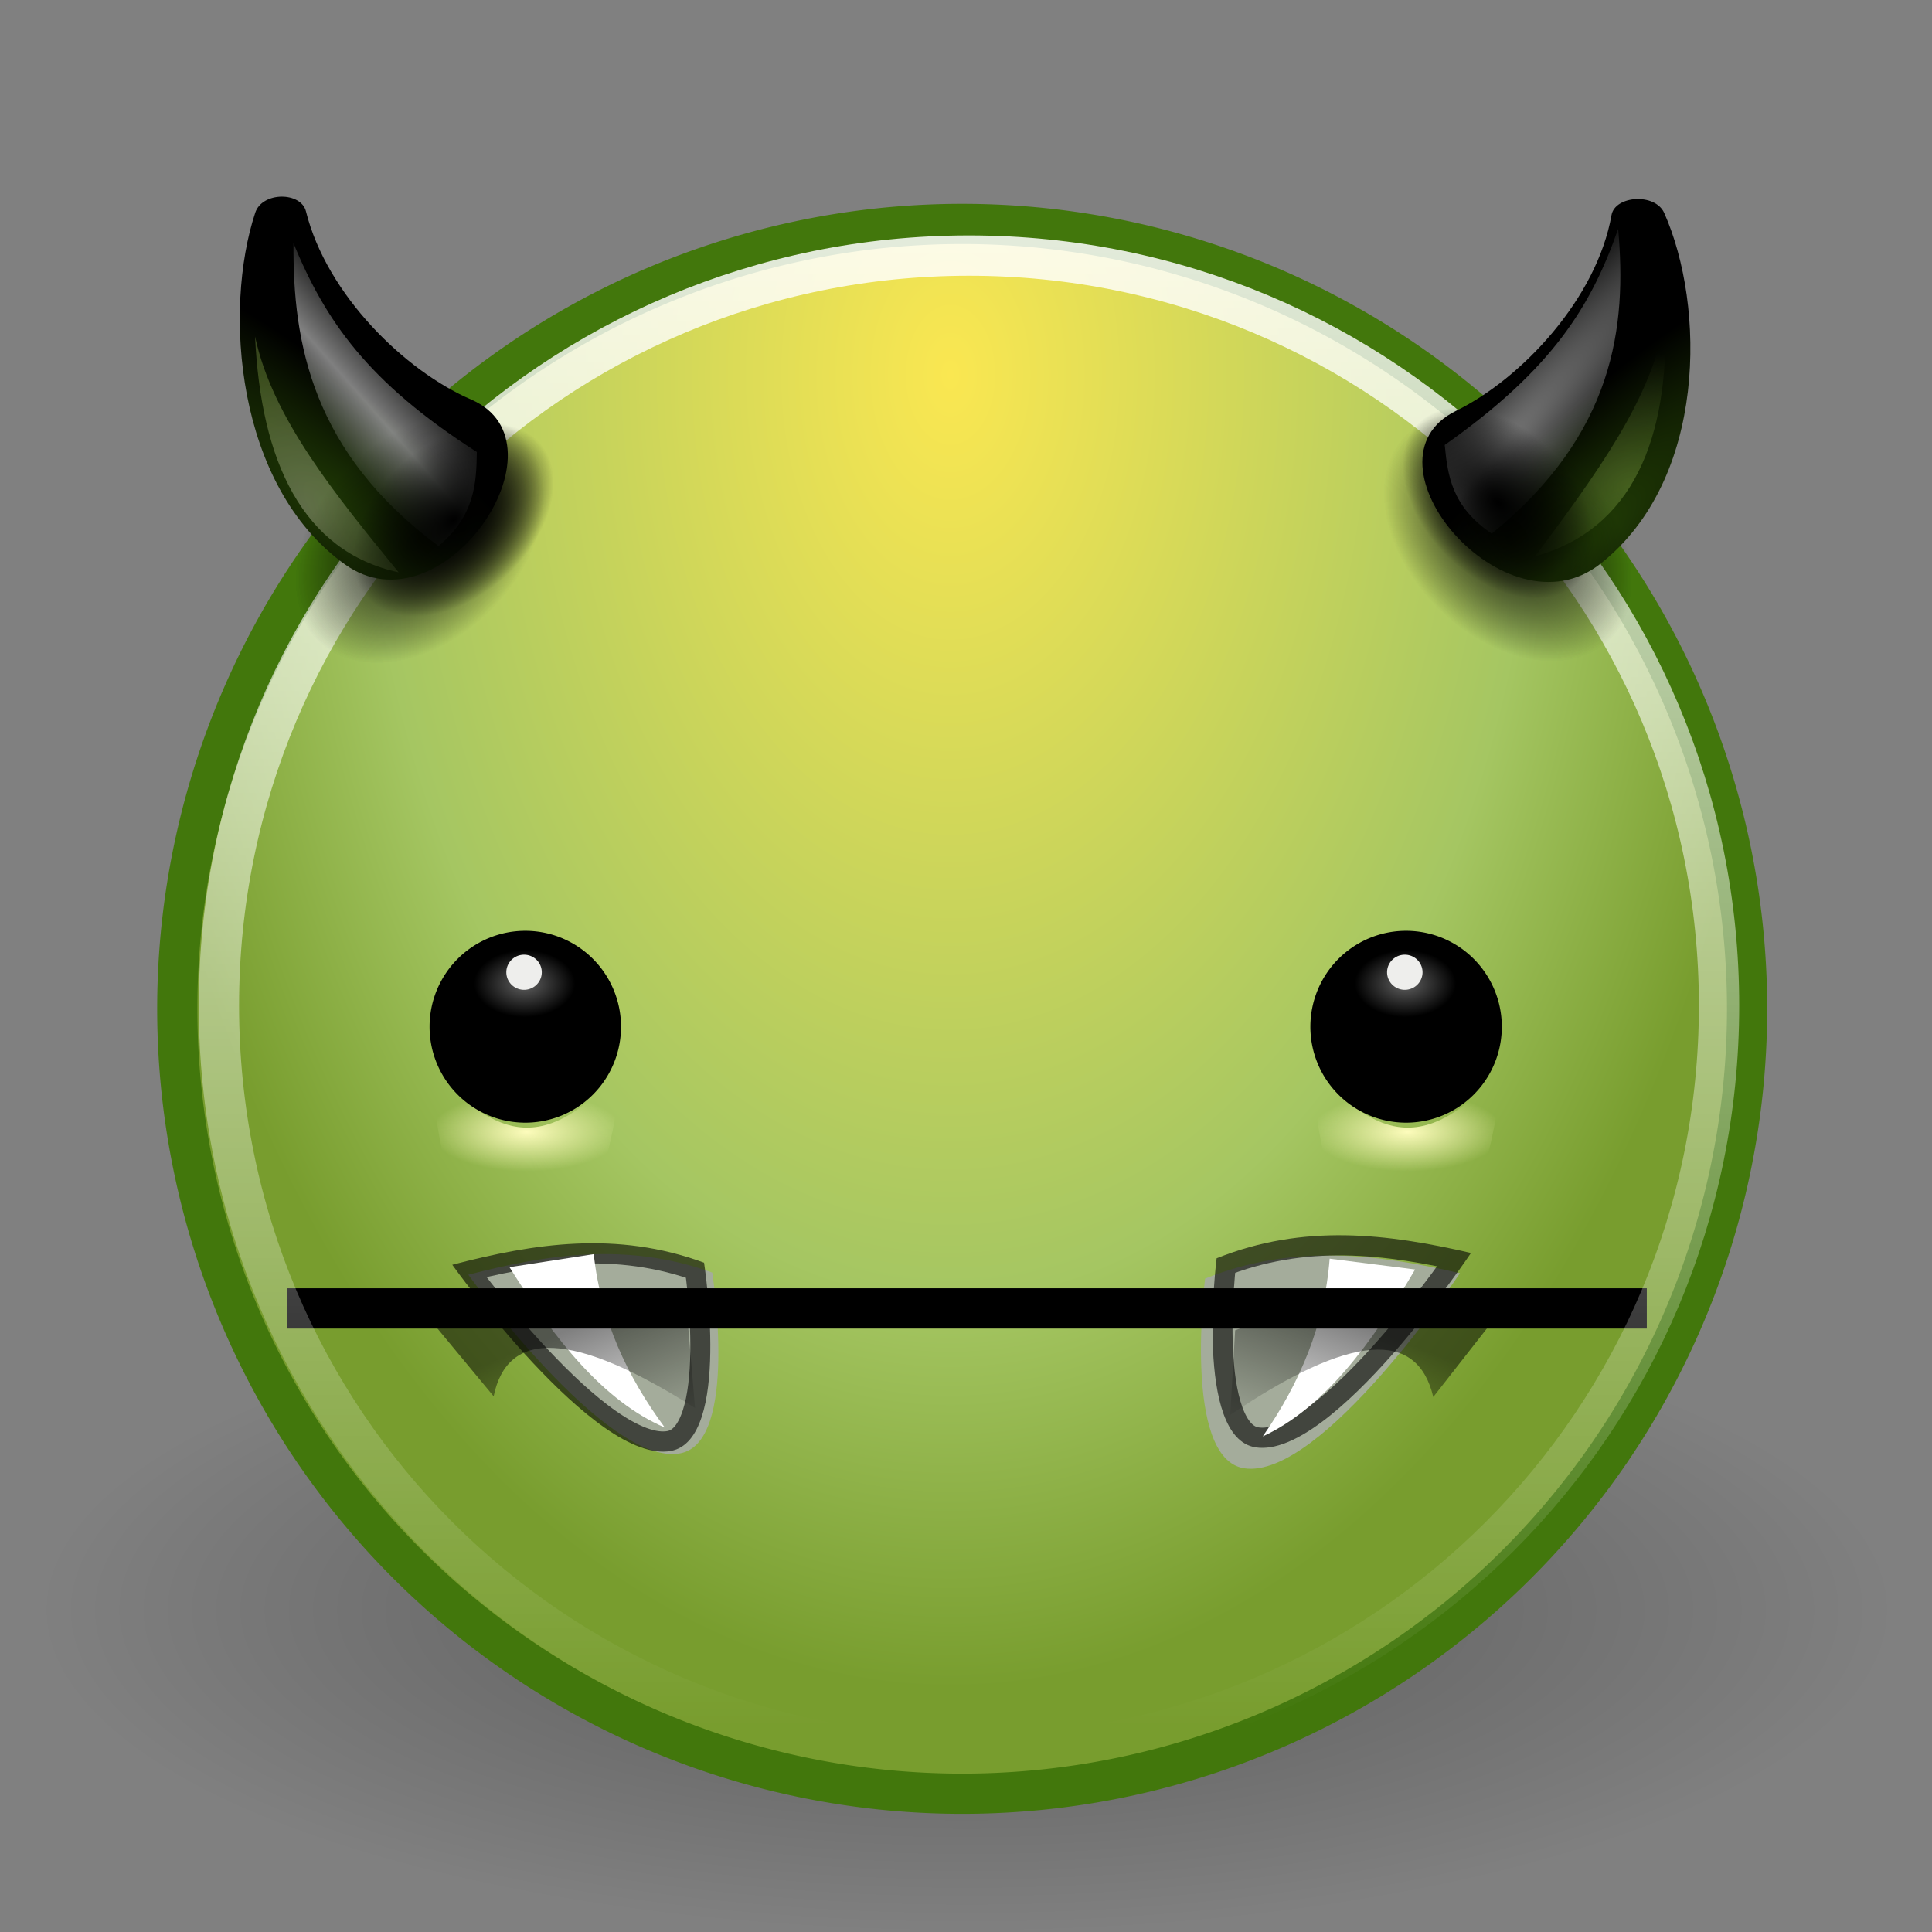 <?xml version="1.0" encoding="UTF-8" standalone="no"?>
<!-- Created with Inkscape (http://www.inkscape.org/) -->

<svg
   xmlns:dc="http://purl.org/dc/elements/1.1/"
   xmlns:cc="http://creativecommons.org/ns#"
   xmlns:rdf="http://www.w3.org/1999/02/22-rdf-syntax-ns#"
   xmlns:svg="http://www.w3.org/2000/svg"
   xmlns="http://www.w3.org/2000/svg"
   xmlns:xlink="http://www.w3.org/1999/xlink"
   xmlns:sodipodi="http://sodipodi.sourceforge.net/DTD/sodipodi-0.dtd"
   xmlns:inkscape="http://www.inkscape.org/namespaces/inkscape"
   width="48"
   height="48"
   id="svg3692"
   version="1.1"
   inkscape:version="0.48.1 r9760"
   sodipodi:docname="Nuevo documento 2">
  <rect width="100%" height="100%" fill="#808080" stroke="none"/>
  <defs
     id="defs3694">
    <radialGradient
       inkscape:collect="always"
       xlink:href="#linearGradient6782"
       id="radialGradient5032"
       gradientUnits="userSpaceOnUse"
       gradientTransform="matrix(1.01,0,0,1.581,-3.277,-103.578)"
       cx="314.969"
       cy="182.359"
       fx="314.969"
       fy="182.359"
       r="9.031" />
    <linearGradient
       id="linearGradient6782">
      <stop
         id="stop6784"
         style="stop-color:#fae751;stop-opacity:1;"
         offset="0" />
      <stop
         id="stop6786"
         style="stop-color:#a5c662;stop-opacity:1;"
         offset="0.7" />
      <stop
         id="stop6788"
         style="stop-color:#789d2e;stop-opacity:1;"
         offset="1" />
    </linearGradient>
    <clipPath
       id="clipPath11530">
      <path
         d="m 118.625,209.5 c 2.583,-0.388 5.167,-0.511 7.75,0.75 0,0 0.282,5.481 -1.625,5.625 -2.378,0.179 -6.125,-6.375 -6.125,-6.375 z"
         inkscape:connector-curvature="0"
         id="path11532"
         style="fill:none;stroke:#000000;stroke-width:0.088;stroke-linecap:butt;stroke-linejoin:miter;stroke-miterlimit:4;stroke-opacity:1;stroke-dasharray:none;stroke-dashoffset:0;marker:none;visibility:visible;display:inline;overflow:visible" />
    </clipPath>
    <linearGradient
       inkscape:collect="always"
       xlink:href="#linearGradient11579"
       id="linearGradient5034"
       gradientUnits="userSpaceOnUse"
       gradientTransform="matrix(0.102,4.1163237e-4,4.1163237e-4,0.102,300.209,162.422)"
       x1="182.102"
       y1="187.813"
       x2="183.494"
       y2="191.967" />
    <linearGradient
       id="linearGradient11579">
      <stop
         id="stop11581"
         style="stop-color:#000000;stop-opacity:1"
         offset="0" />
      <stop
         id="stop11583"
         style="stop-color:#000000;stop-opacity:0"
         offset="1" />
    </linearGradient>
    <linearGradient
       inkscape:collect="always"
       xlink:href="#linearGradient11579"
       id="linearGradient5036"
       gradientUnits="userSpaceOnUse"
       gradientTransform="matrix(0.107,5.2958461e-4,5.2958461e-4,0.107,299.251,161.458)"
       x1="182.102"
       y1="187.813"
       x2="183.494"
       y2="191.967" />
    <linearGradient
       inkscape:collect="always"
       xlink:href="#linearGradient6499"
       id="linearGradient5038"
       gradientUnits="userSpaceOnUse"
       x1="315.332"
       y1="186.245"
       x2="315.332"
       y2="169.888" />
    <linearGradient
       id="linearGradient6499">
      <stop
         id="stop6501"
         style="stop-color:#ffffff;stop-opacity:1"
         offset="0" />
      <stop
         id="stop6503"
         style="stop-color:#ffffff;stop-opacity:0;"
         offset="1" />
    </linearGradient>
    <radialGradient
       inkscape:collect="always"
       xlink:href="#linearGradient6537"
       id="radialGradient5040"
       gradientUnits="userSpaceOnUse"
       gradientTransform="matrix(1,0,0,0.655,0,24.023)"
       cx="177.556"
       cy="69.59"
       fx="177.556"
       fy="69.59"
       r="9.496" />
    <linearGradient
       id="linearGradient6537">
      <stop
         id="stop6539"
         style="stop-color:#000000;stop-opacity:1"
         offset="0" />
      <stop
         id="stop6541"
         style="stop-color:#000000;stop-opacity:0"
         offset="1" />
    </linearGradient>
    <radialGradient
       inkscape:collect="always"
       xlink:href="#linearGradient6537"
       id="radialGradient5042"
       gradientUnits="userSpaceOnUse"
       gradientTransform="matrix(1,0,0,0.655,0,24.023)"
       cx="177.556"
       cy="69.59"
       fx="177.556"
       fy="69.59"
       r="9.496" />
    <radialGradient
       inkscape:collect="always"
       xlink:href="#linearGradient6808"
       id="radialGradient5044"
       gradientUnits="userSpaceOnUse"
       gradientTransform="matrix(0.922,0.278,-1.318,3.523,249.735,-518.247)"
       cx="318.608"
       cy="170.593"
       fx="318.608"
       fy="170.593"
       r="0.824" />
    <linearGradient
       id="linearGradient6808">
      <stop
         id="stop6810"
         style="stop-color:#244206;stop-opacity:1"
         offset="0" />
      <stop
         id="stop6812"
         style="stop-color:#000000;stop-opacity:1"
         offset="1" />
    </linearGradient>
    <linearGradient
       inkscape:collect="always"
       xlink:href="#linearGradient6597"
       id="linearGradient5046"
       gradientUnits="userSpaceOnUse"
       x1="169.514"
       y1="55.165"
       x2="180.917"
       y2="57.767" />
    <linearGradient
       id="linearGradient6597">
      <stop
         id="stop6599"
         style="stop-color:#eeeeec;stop-opacity:0"
         offset="0" />
      <stop
         id="stop6605"
         style="stop-color:#ffffff;stop-opacity:1"
         offset="0.528" />
      <stop
         id="stop6601"
         style="stop-color:#eeeeec;stop-opacity:0"
         offset="1" />
    </linearGradient>
    <radialGradient
       inkscape:collect="always"
       xlink:href="#linearGradient4008"
       id="radialGradient5048"
       gradientUnits="userSpaceOnUse"
       gradientTransform="matrix(5.546,0,0,5.223,-825.952,-246.098)"
       cx="182.121"
       cy="58.899"
       fx="182.121"
       fy="58.899"
       r="2.338" />
    <linearGradient
       id="linearGradient4008">
      <stop
         id="stop4010"
         style="stop-color:#fff9e8;stop-opacity:1"
         offset="0" />
      <stop
         id="stop4012"
         style="stop-color:#a7cc5c;stop-opacity:1"
         offset="1" />
    </linearGradient>
    <radialGradient
       inkscape:collect="always"
       xlink:href="#linearGradient6537"
       id="radialGradient5050"
       gradientUnits="userSpaceOnUse"
       gradientTransform="matrix(1,0,0,0.655,0,24.023)"
       cx="177.556"
       cy="69.59"
       fx="177.556"
       fy="69.59"
       r="9.496" />
    <radialGradient
       inkscape:collect="always"
       xlink:href="#linearGradient6537"
       id="radialGradient5052"
       gradientUnits="userSpaceOnUse"
       gradientTransform="matrix(1,0,0,0.655,0,24.023)"
       cx="177.556"
       cy="69.59"
       fx="177.556"
       fy="69.59"
       r="9.496" />
    <radialGradient
       inkscape:collect="always"
       xlink:href="#linearGradient6820"
       id="radialGradient5054"
       gradientUnits="userSpaceOnUse"
       gradientTransform="matrix(0.976,0.266,-1.462,3.599,257.064,-527.352)"
       cx="318.608"
       cy="170.593"
       fx="318.608"
       fy="170.593"
       r="0.824" />
    <linearGradient
       id="linearGradient6820">
      <stop
         id="stop6822"
         style="stop-color:#244206;stop-opacity:1"
         offset="0" />
      <stop
         id="stop6824"
         style="stop-color:#000000;stop-opacity:1"
         offset="1" />
    </linearGradient>
    <radialGradient
       inkscape:collect="always"
       xlink:href="#linearGradient6320"
       id="radialGradient5056"
       gradientUnits="userSpaceOnUse"
       gradientTransform="matrix(1.306,0.343,-2.811,10.697,110.55,-617.947)"
       cx="173.328"
       cy="58.524"
       fx="173.328"
       fy="58.524"
       r="4.836" />
    <linearGradient
       id="linearGradient6320">
      <stop
         id="stop6322"
         style="stop-color:#ffffff;stop-opacity:1"
         offset="0" />
      <stop
         id="stop6324"
         style="stop-color:#ffffff;stop-opacity:0"
         offset="1" />
    </linearGradient>
    <radialGradient
       inkscape:collect="always"
       xlink:href="#linearGradient6814"
       id="radialGradient5058"
       gradientUnits="userSpaceOnUse"
       gradientTransform="matrix(5.546,0,0,5.223,-825.952,-246.098)"
       cx="182.121"
       cy="58.899"
       fx="182.121"
       fy="58.899"
       r="2.338" />
    <linearGradient
       id="linearGradient6814">
      <stop
         id="stop6816"
         style="stop-color:#a7cc5c;stop-opacity:1"
         offset="0" />
      <stop
         id="stop6818"
         style="stop-color:#a7cc5c;stop-opacity:0"
         offset="1" />
    </linearGradient>
    <radialGradient
       inkscape:collect="always"
       xlink:href="#linearGradient12297"
       id="radialGradient5060"
       gradientUnits="userSpaceOnUse"
       gradientTransform="matrix(1,0,0,0.492,0,89.646)"
       cx="142.75"
       cy="172.867"
       fx="142.75"
       fy="172.867"
       r="16.25" />
    <linearGradient
       id="linearGradient12297">
      <stop
         id="stop12299"
         style="stop-color:#fdfcbc;stop-opacity:1"
         offset="0" />
      <stop
         id="stop12301"
         style="stop-color:#fdfcbc;stop-opacity:0"
         offset="1" />
    </linearGradient>
    <radialGradient
       inkscape:collect="always"
       xlink:href="#linearGradient12477"
       id="radialGradient5062"
       gradientUnits="userSpaceOnUse"
       gradientTransform="matrix(0.529,-2.51372e-7,4.60027e-7,0.7,81.176,34.5)"
       cx="172.5"
       cy="104.071"
       fx="172.5"
       fy="104.071"
       r="8.5" />
    <linearGradient
       id="linearGradient12477">
      <stop
         id="stop12479"
         style="stop-color:#616161;stop-opacity:1"
         offset="0" />
      <stop
         id="stop12481"
         style="stop-color:#000000;stop-opacity:1"
         offset="1" />
    </linearGradient>
    <radialGradient
       inkscape:collect="always"
       xlink:href="#linearGradient12297"
       id="radialGradient5064"
       gradientUnits="userSpaceOnUse"
       gradientTransform="matrix(1,0,0,0.492,0,89.646)"
       cx="142.75"
       cy="172.867"
       fx="142.75"
       fy="172.867"
       r="16.25" />
    <radialGradient
       inkscape:collect="always"
       xlink:href="#linearGradient12477"
       id="radialGradient5066"
       gradientUnits="userSpaceOnUse"
       gradientTransform="matrix(0.529,-2.51372e-7,4.60027e-7,0.7,81.176,34.5)"
       cx="172.5"
       cy="104.071"
       fx="172.5"
       fy="104.071"
       r="8.5" />
    <radialGradient
       inkscape:collect="always"
       xlink:href="#linearGradient6537"
       id="radialGradient5068"
       gradientUnits="userSpaceOnUse"
       gradientTransform="matrix(1,0,0,0.655,0,24.023)"
       cx="177.556"
       cy="69.59"
       fx="177.556"
       fy="69.59"
       r="9.496" />
    <radialGradient
       inkscape:collect="always"
       xlink:href="#linearGradient6537"
       id="radialGradient5070"
       gradientUnits="userSpaceOnUse"
       gradientTransform="matrix(1,0,0,0.655,0,24.023)"
       cx="177.556"
       cy="69.59"
       fx="177.556"
       fy="69.59"
       r="9.496" />
    <radialGradient
       inkscape:collect="always"
       xlink:href="#linearGradient6537"
       id="radialGradient5072"
       gradientUnits="userSpaceOnUse"
       gradientTransform="matrix(1,0,0,0.655,0,24.023)"
       cx="177.556"
       cy="69.59"
       fx="177.556"
       fy="69.59"
       r="9.496" />
    <radialGradient
       inkscape:collect="always"
       xlink:href="#linearGradient6537"
       id="radialGradient5074"
       gradientUnits="userSpaceOnUse"
       gradientTransform="matrix(1,0,0,0.655,0,24.023)"
       cx="177.556"
       cy="69.59"
       fx="177.556"
       fy="69.59"
       r="9.496" />
    <radialGradient
       r="10.625"
       fy="4.625"
       fx="62.625"
       cy="4.625"
       cx="62.625"
       gradientTransform="matrix(2.165,0,0,0.753,10.15,276.308)"
       gradientUnits="userSpaceOnUse"
       id="radialGradient3022-2"
       xlink:href="#linearGradient8838-3"
       inkscape:collect="always" />
    <linearGradient
       id="linearGradient8838-3">
      <stop
         id="stop8840-7"
         style="stop-color:#000000;stop-opacity:1"
         offset="0" />
      <stop
         id="stop8842-1"
         style="stop-color:#000000;stop-opacity:0"
         offset="1" />
    </linearGradient>
  </defs>
  <sodipodi:namedview
     id="base"
     pagecolor="#ffffff"
     bordercolor="#666666"
     borderopacity="1.0"
     inkscape:pageopacity="0.0"
     inkscape:pageshadow="2"
     inkscape:zoom="14.854167"
     inkscape:cx="24"
     inkscape:cy="24"
     inkscape:document-units="px"
     inkscape:current-layer="layer1"
     showgrid="false"
     fit-margin-top="0"
     fit-margin-left="0"
     fit-margin-right="0"
     fit-margin-bottom="0" />
  <g
     inkscape:label="Capa 1"
     inkscape:groupmode="layer"
     id="layer1"
     transform="translate(-121.714,-239.791)">
    <path
       inkscape:connector-curvature="0"
       d="m 168.714,279.791 c 0,4.418 -10.297,8 -23,8 -12.703,0 -23,-3.582 -23,-8 0,-4.418 10.297,-8 23,-8 12.703,0 23,3.582 23,8 l 0,0 z"
       id="path8836-3"
       style="opacity:0.3;fill:url(#radialGradient3022-2);fill-opacity:1;fill-rule:evenodd;stroke:none;stroke-width:1;marker:none;visibility:visible;display:inline;overflow:visible;enable-background:new" />
    <g
       transform="matrix(0.74,0,0,0.74,110.201,230.229)"
       id="g4934"
       style="display:inline;enable-background:new">
      <g
         transform="matrix(1.964,0,0,1.942,-705.146,-274.645)"
         id="g4936" />
      <g
         transform="matrix(4.509,0,0,5.567,-1390.925,-930.832)"
         id="g4938"
         style="opacity:0.246" />
      <path
         inkscape:connector-curvature="0"
         d="m 323.5,177.844 a 8.531,8.531 0 1 1 -17.062,0 8.531,8.531 0 1 1 17.062,0 z"
         transform="matrix(3.089,0,0,-3.089,-925.077,596.152)"
         id="path4940"
         style="fill:url(#radialGradient5032);fill-opacity:1;fill-rule:nonzero;stroke:#42770c;stroke-width:0.437;stroke-linecap:round;stroke-linejoin:round;stroke-miterlimit:4;stroke-opacity:1;stroke-dasharray:none;stroke-dashoffset:0;marker:none;visibility:visible;display:inline;overflow:visible" />
      <g
         transform="matrix(1.286,0,0,1.286,16.123,16.015)"
         id="g4942">
        <g
           transform="matrix(-6.325,5.465,5.465,6.325,1037.894,-2858.975)"
           id="g4944">
          <g
             transform="matrix(-0.821,0.571,0.571,0.821,471.332,-148.098)"
             id="g4946">
            <path
               d="m 313.218,183.424 c 0.253,-0.038 0.506,-0.05 0.759,0.073 0,0 0.028,0.537 -0.159,0.551 -0.233,0.018 -0.6,-0.625 -0.6,-0.625 z"
               inkscape:connector-curvature="0"
               id="path4948"
               style="fill:#a4ac9b;fill-opacity:1;fill-rule:nonzero;stroke:none;stroke-width:5;marker:none;visibility:visible;display:inline;overflow:visible" />
            <path
               d="m 118.625,209.5 c 2.583,-0.388 5.167,-0.511 7.75,0.75 0,0 0.282,5.481 -1.625,5.625 -2.378,0.179 -6.125,-6.375 -6.125,-6.375 z"
               inkscape:connector-curvature="0"
               transform="matrix(0.101,-8.6201003e-5,-8.6201003e-5,0.102,301.209,162.029)"
               clip-path="url(#clipPath11530)"
               id="path4950"
               style="opacity:0.6;fill:none;stroke:#000000;stroke-width:1.236;stroke-linecap:butt;stroke-linejoin:miter;stroke-miterlimit:4;stroke-opacity:1;stroke-dasharray:none;stroke-dashoffset:0;marker:none;visibility:visible;display:inline;overflow:visible" />
            <path
               d="m 313.779,183.963 c -0.183,-0.103 -0.314,-0.311 -0.43,-0.549 l 0.266,-0.013 c 1.6e-4,0.206 0.063,0.39 0.164,0.562 z"
               inkscape:connector-curvature="0"
               id="path4952"
               style="fill:#ffffff;fill-opacity:1;fill-rule:nonzero;stroke:none;stroke-width:1;marker:none;visibility:visible;display:inline;overflow:visible" />
          </g>
          <path
             d="m 318.497,181.907 0.154,0.212 c 0.131,-0.434 0.283,-0.569 0.452,-0.439 l -0.006,-0.292 c -0.214,0.126 -0.433,0.231 -0.6,0.519 z"
             inkscape:connector-curvature="0"
             id="path4954"
             style="opacity:0.5;fill:url(#linearGradient5034);fill-opacity:1;fill-rule:nonzero;stroke:none;stroke-width:1;marker:none;visibility:visible;display:inline;overflow:visible" />
        </g>
        <g
           transform="matrix(6.24,5.082,-5.082,6.24,-1030.77,-2721.4)"
           id="g4956">
          <g
             transform="matrix(-0.821,0.571,0.571,0.821,471.332,-148.098)"
             id="g4958">
            <path
               d="m 313.22,183.417 c 0.275,-0.042 0.549,-0.055 0.823,0.08 0,0 0.03,0.588 -0.173,0.604 -0.253,0.019 -0.65,-0.684 -0.65,-0.684 z"
               inkscape:connector-curvature="0"
               id="path4960"
               style="fill:#a4ac9b;fill-opacity:1;fill-rule:nonzero;stroke:none;stroke-width:5;marker:none;visibility:visible;display:inline;overflow:visible" />
            <path
               d="m 118.625,209.5 c 2.583,-0.388 5.167,-0.511 7.75,0.75 0,0 0.282,5.481 -1.625,5.625 -2.378,0.179 -6.125,-6.375 -6.125,-6.375 z"
               inkscape:connector-curvature="0"
               transform="matrix(0.106,-8.1080506e-5,-8.1080506e-5,0.107,300.632,160.942)"
               clip-path="url(#clipPath11530)"
               id="path4962"
               style="opacity:0.6;fill:none;stroke:#000000;stroke-width:1.223;stroke-linecap:butt;stroke-linejoin:miter;stroke-miterlimit:4;stroke-opacity:1;stroke-dasharray:none;stroke-dashoffset:0;marker:none;visibility:visible;display:inline;overflow:visible" />
            <path
               d="m 313.817,183.993 c -0.192,-0.108 -0.329,-0.327 -0.451,-0.577 l 0.279,-0.014 c 1.9e-4,0.216 0.066,0.41 0.172,0.59 z"
               inkscape:connector-curvature="0"
               id="path4964"
               style="fill:#ffffff;fill-opacity:1;fill-rule:nonzero;stroke:none;stroke-width:1;marker:none;visibility:visible;display:inline;overflow:visible" />
          </g>
          <path
             d="m 318.461,181.94 0.161,0.223 c 0.137,-0.455 0.296,-0.598 0.474,-0.461 l -0.006,-0.307 c -0.224,0.132 -0.454,0.243 -0.629,0.545 z"
             inkscape:connector-curvature="0"
             id="path4966"
             style="opacity:0.5;fill:url(#linearGradient5036);fill-opacity:1;fill-rule:nonzero;stroke:none;stroke-width:1;marker:none;visibility:visible;display:inline;overflow:visible" />
        </g>
      </g>
      <path
         d="m 25.205,56.851 45.643,0"
         inkscape:connector-curvature="0"
         id="path4968"
         style="fill:none;stroke:#000000;stroke-width:1.352;stroke-linecap:butt;stroke-linejoin:miter;stroke-miterlimit:4;stroke-opacity:1;stroke-dasharray:none" />
      <path
         sodipodi:type="inkscape:offset"
         inkscape:radius="-0.11522348"
         inkscape:original="M 314.96875 169.4375 C 310.32124 169.4375 306.5625 173.19624 306.5625 177.84375 C 306.5625 182.49126 310.32124 186.25 314.96875 186.25 C 319.61626 186.25 323.375 182.49126 323.375 177.84375 C 323.375 173.19624 319.61626 169.4375 314.96875 169.4375 z "
         style="opacity:0.85;fill:none;stroke:url(#linearGradient5038);stroke-width:0.445;stroke-linecap:round;stroke-linejoin:round;stroke-miterlimit:4;stroke-opacity:1;stroke-dasharray:none;stroke-dashoffset:0;marker:none;visibility:visible;display:inline;overflow:visible"
         id="path4970"
         d="m 314.969,169.562 c -4.585,0 -8.281,3.696 -8.281,8.281 0,4.585 3.696,8.281 8.281,8.281 4.585,0 8.281,-3.696 8.281,-8.281 0,-4.585 -3.696,-8.281 -8.281,-8.281 z"
         transform="matrix(3.041,0,0,-3.041,-909.73,587.506)" />
      <g
         transform="matrix(-4.167,2.108,2.108,4.167,994.958,-1354.194)"
         id="g4972"
         style="display:inline">
        <g
           transform="translate(-0.038,-0.162)"
           id="g4974">
          <path
             inkscape:connector-curvature="0"
             d="m 187.052,69.59 a 9.496,6.218 0 1 1 -18.992,0 9.496,6.218 0 1 1 18.992,0 z"
             transform="matrix(0.083,0.028,-0.035,0.082,305.811,160.849)"
             id="path4976"
             style="fill:url(#radialGradient5040);fill-opacity:1;fill-rule:nonzero;stroke:none;stroke-width:1;marker:none;visibility:visible;display:inline;overflow:visible" />
          <path
             inkscape:connector-curvature="0"
             d="m 187.052,69.59 a 9.496,6.218 0 1 1 -18.992,0 9.496,6.218 0 1 1 18.992,0 z"
             transform="matrix(0.103,0.037,-0.043,0.109,303.094,157.379)"
             id="path4978"
             style="opacity:0.604;fill:url(#radialGradient5042);fill-opacity:1;fill-rule:nonzero;stroke:none;stroke-width:1;marker:none;visibility:visible;display:inline;overflow:visible" />
        </g>
        <path
           d="m 317.569,170.649 c -0.507,0.608 0.946,1.414 1.345,0.647 0.447,-0.859 -0.047,-2.029 -0.566,-2.546 -0.114,-0.114 -0.363,0.013 -0.33,0.156 0.137,0.601 -0.117,1.345 -0.449,1.743 z"
           inkscape:connector-curvature="0"
           id="path4980"
           style="fill:url(#radialGradient5044);fill-opacity:1;fill-rule:nonzero;stroke:none;stroke-width:0.221;marker:none;visibility:visible;display:inline;overflow:visible" />
        <path
           d="m 174.777,40.614 c 0.701,7.225 0.035,13.617 -5.264,23.17 1.292,2.459 2.651,4.882 6.547,5.93 5.596,-12.023 2.739,-21.292 -1.284,-29.101 z"
           inkscape:connector-curvature="0"
           transform="matrix(0.086,-0.002,-0.002,0.083,303.252,166.049)"
           id="path4982"
           style="opacity:0.5;fill:url(#linearGradient5046);fill-opacity:1;fill-rule:nonzero;stroke:none;stroke-width:1;marker:none;visibility:visible;display:inline;overflow:visible" />
        <path
           d="m 180.622,46.373 c 4.513,9.999 5.002,18.586 -1.259,23.807 1.603,-8.459 3.209,-16.791 1.259,-23.807 z"
           inkscape:connector-curvature="0"
           transform="matrix(0.086,-0.002,-0.002,0.083,303.31,166.056)"
           id="path4984"
           style="opacity:0.3;fill:url(#radialGradient5048);fill-opacity:1;fill-rule:nonzero;stroke:none;stroke-width:1;marker:none;visibility:visible;display:inline;overflow:visible" />
      </g>
      <g
         transform="matrix(4.195,1.741,-1.741,4.195,-970.324,-1241.55)"
         id="g4986"
         style="display:inline">
        <g
           transform="translate(-0.038,-0.162)"
           id="g4988">
          <path
             inkscape:connector-curvature="0"
             d="m 187.052,69.59 a 9.496,6.218 0 1 1 -18.992,0 9.496,6.218 0 1 1 18.992,0 z"
             transform="matrix(0.082,0.032,-0.03,0.083,305.576,159.788)"
             id="path4990"
             style="fill:url(#radialGradient5050);fill-opacity:1;fill-rule:nonzero;stroke:none;stroke-width:1;marker:none;visibility:visible;display:inline;overflow:visible" />
          <path
             inkscape:connector-curvature="0"
             d="m 187.052,69.59 a 9.496,6.218 0 1 1 -18.992,0 9.496,6.218 0 1 1 18.992,0 z"
             transform="matrix(0.105,0.041,-0.041,0.112,302.421,156.376)"
             id="path4992"
             style="opacity:0.604;fill:url(#radialGradient5052);fill-opacity:1;fill-rule:nonzero;stroke:none;stroke-width:1;marker:none;visibility:visible;display:inline;overflow:visible" />
        </g>
        <path
           d="m 317.459,170.577 c -0.55,0.626 0.982,1.419 1.42,0.633 0.49,-0.879 -0.016,-2.059 -0.559,-2.574 -0.119,-0.113 -0.386,0.02 -0.354,0.164 0.135,0.608 -0.147,1.367 -0.507,1.777 z"
           inkscape:connector-curvature="0"
           id="path4994"
           style="fill:url(#radialGradient5054);fill-opacity:1;fill-rule:nonzero;stroke:none;stroke-width:0.227;marker:none;visibility:visible;display:inline;overflow:visible" />
        <path
           d="m 174.777,40.614 c 0.701,7.225 0.035,13.617 -5.264,23.17 1.292,2.459 2.651,4.882 6.547,5.93 5.596,-12.023 2.739,-21.292 -1.284,-29.101 z"
           inkscape:connector-curvature="0"
           transform="matrix(0.091,-0.004,-0.004,0.084,302.308,166.162)"
           id="path4996"
           style="opacity:0.5;fill:url(#radialGradient5056);fill-opacity:1;fill-rule:nonzero;stroke:none;stroke-width:1;marker:none;visibility:visible;display:inline;overflow:visible" />
        <path
           d="m 180.622,46.373 c 4.513,9.999 5.002,18.586 -1.259,23.807 1.603,-8.459 3.209,-16.791 1.259,-23.807 z"
           inkscape:connector-curvature="0"
           transform="matrix(0.091,-0.004,-0.004,0.084,302.37,166.168)"
           id="path4998"
           style="opacity:0.3;fill:url(#radialGradient5058);fill-opacity:1;fill-rule:nonzero;stroke:none;stroke-width:1;marker:none;visibility:visible;display:inline;overflow:visible" />
      </g>
      <path
         d="m 126.5,187 c 0,0 2.211,-41.347 15.5,-41.5 13.731,-0.158 17,42.5 17,42.5 -15.307,-21.808 -23.645,-10.165 -32.5,-1 z"
         inkscape:connector-curvature="0"
         transform="matrix(0.198,0,0,-0.166,34.549,79.923)"
         id="path5000"
         style="fill:url(#radialGradient5060);fill-opacity:1;fill-rule:evenodd;stroke:none;display:inline" />
      <g
         transform="matrix(1.286,0,0,1.286,32.585,32.35)"
         id="g5002">
        <g
           transform="matrix(0.3,0,0,0.129,-28.672,-2.677)"
           id="g5004">
          <path
             inkscape:connector-curvature="0"
             d="m 181,115 a 8.5,17 0 1 1 -17,0 8.5,17 0 1 1 17,0 z"
             transform="matrix(0.98,0,0,1.142,4.753,-19.896)"
             id="path5006"
             style="fill:url(#radialGradient5062);fill-opacity:1;fill-rule:nonzero;stroke:none;stroke-width:1;marker:none;visibility:visible;display:inline;overflow:visible" />
        </g>
        <path
           inkscape:connector-curvature="0"
           d="m 326.938,57.594 a 0.406,0.406 0 1 1 -0.812,0 0.406,0.406 0 1 1 0.812,0 z"
           transform="matrix(1.14,0,0,1.129,-348.811,-54.748)"
           id="path5008"
           style="fill:#eeeeec;fill-opacity:1;fill-rule:nonzero;stroke:none;stroke-width:1;marker:none;visibility:visible;display:inline;overflow:visible" />
      </g>
      <path
         d="m 126.5,187 c 0,0 2.211,-41.347 15.5,-41.5 13.731,-0.158 17,42.5 17,42.5 -15.307,-21.808 -23.645,-10.165 -32.5,-1 z"
         inkscape:connector-curvature="0"
         transform="matrix(0.198,0,0,-0.166,4.978,79.923)"
         id="path5010"
         style="fill:url(#radialGradient5064);fill-opacity:1;fill-rule:evenodd;stroke:none;display:inline" />
      <g
         transform="matrix(1.286,0,0,1.286,1.717,32.35)"
         id="g5012">
        <g
           transform="matrix(0.3,0,0,0.129,-28.672,-2.677)"
           id="g5014">
          <path
             inkscape:connector-curvature="0"
             d="m 181,115 a 8.5,17 0 1 1 -17,0 8.5,17 0 1 1 17,0 z"
             transform="matrix(0.98,0,0,1.142,8.113,-19.896)"
             id="path5016"
             style="fill:url(#radialGradient5066);fill-opacity:1;fill-rule:nonzero;stroke:none;stroke-width:1;marker:none;visibility:visible;display:inline;overflow:visible" />
        </g>
        <path
           inkscape:connector-curvature="0"
           d="m 326.938,57.594 a 0.406,0.406 0 1 1 -0.812,0 0.406,0.406 0 1 1 0.812,0 z"
           transform="matrix(1.14,0,0,1.129,-347.802,-54.748)"
           id="path5018"
           style="fill:#eeeeec;fill-opacity:1;fill-rule:nonzero;stroke:none;stroke-width:1;marker:none;visibility:visible;display:inline;overflow:visible" />
      </g>
      <g
         transform="matrix(-4.167,2.108,2.108,4.167,994.775,-1354.951)"
         id="g5020">
        <path
           inkscape:connector-curvature="0"
           d="m 187.052,69.59 a 9.496,6.218 0 1 1 -18.992,0 9.496,6.218 0 1 1 18.992,0 z"
           transform="matrix(0.083,0.028,-0.035,0.082,305.811,160.849)"
           id="path5022"
           style="fill:url(#radialGradient5068);fill-opacity:1;fill-rule:nonzero;stroke:none;stroke-width:1;marker:none;visibility:visible;display:inline;overflow:visible" />
        <path
           inkscape:connector-curvature="0"
           d="m 187.052,69.59 a 9.496,6.218 0 1 1 -18.992,0 9.496,6.218 0 1 1 18.992,0 z"
           transform="matrix(0.103,0.037,-0.043,0.109,303.094,157.379)"
           id="path5024"
           style="opacity:0.604;fill:url(#radialGradient5070);fill-opacity:1;fill-rule:nonzero;stroke:none;stroke-width:1;marker:none;visibility:visible;display:inline;overflow:visible" />
      </g>
      <g
         transform="matrix(4.195,1.741,-1.741,4.195,-970.202,-1242.298)"
         id="g5026">
        <path
           inkscape:connector-curvature="0"
           d="m 187.052,69.59 a 9.496,6.218 0 1 1 -18.992,0 9.496,6.218 0 1 1 18.992,0 z"
           transform="matrix(0.082,0.032,-0.03,0.083,305.576,159.788)"
           id="path5028"
           style="fill:url(#radialGradient5072);fill-opacity:1;fill-rule:nonzero;stroke:none;stroke-width:1;marker:none;visibility:visible;display:inline;overflow:visible" />
        <path
           inkscape:connector-curvature="0"
           d="m 187.052,69.59 a 9.496,6.218 0 1 1 -18.992,0 9.496,6.218 0 1 1 18.992,0 z"
           transform="matrix(0.105,0.041,-0.041,0.112,302.421,156.376)"
           id="path5030"
           style="opacity:0.604;fill:url(#radialGradient5074);fill-opacity:1;fill-rule:nonzero;stroke:none;stroke-width:1;marker:none;visibility:visible;display:inline;overflow:visible" />
      </g>
    </g>
  </g>
</svg>
